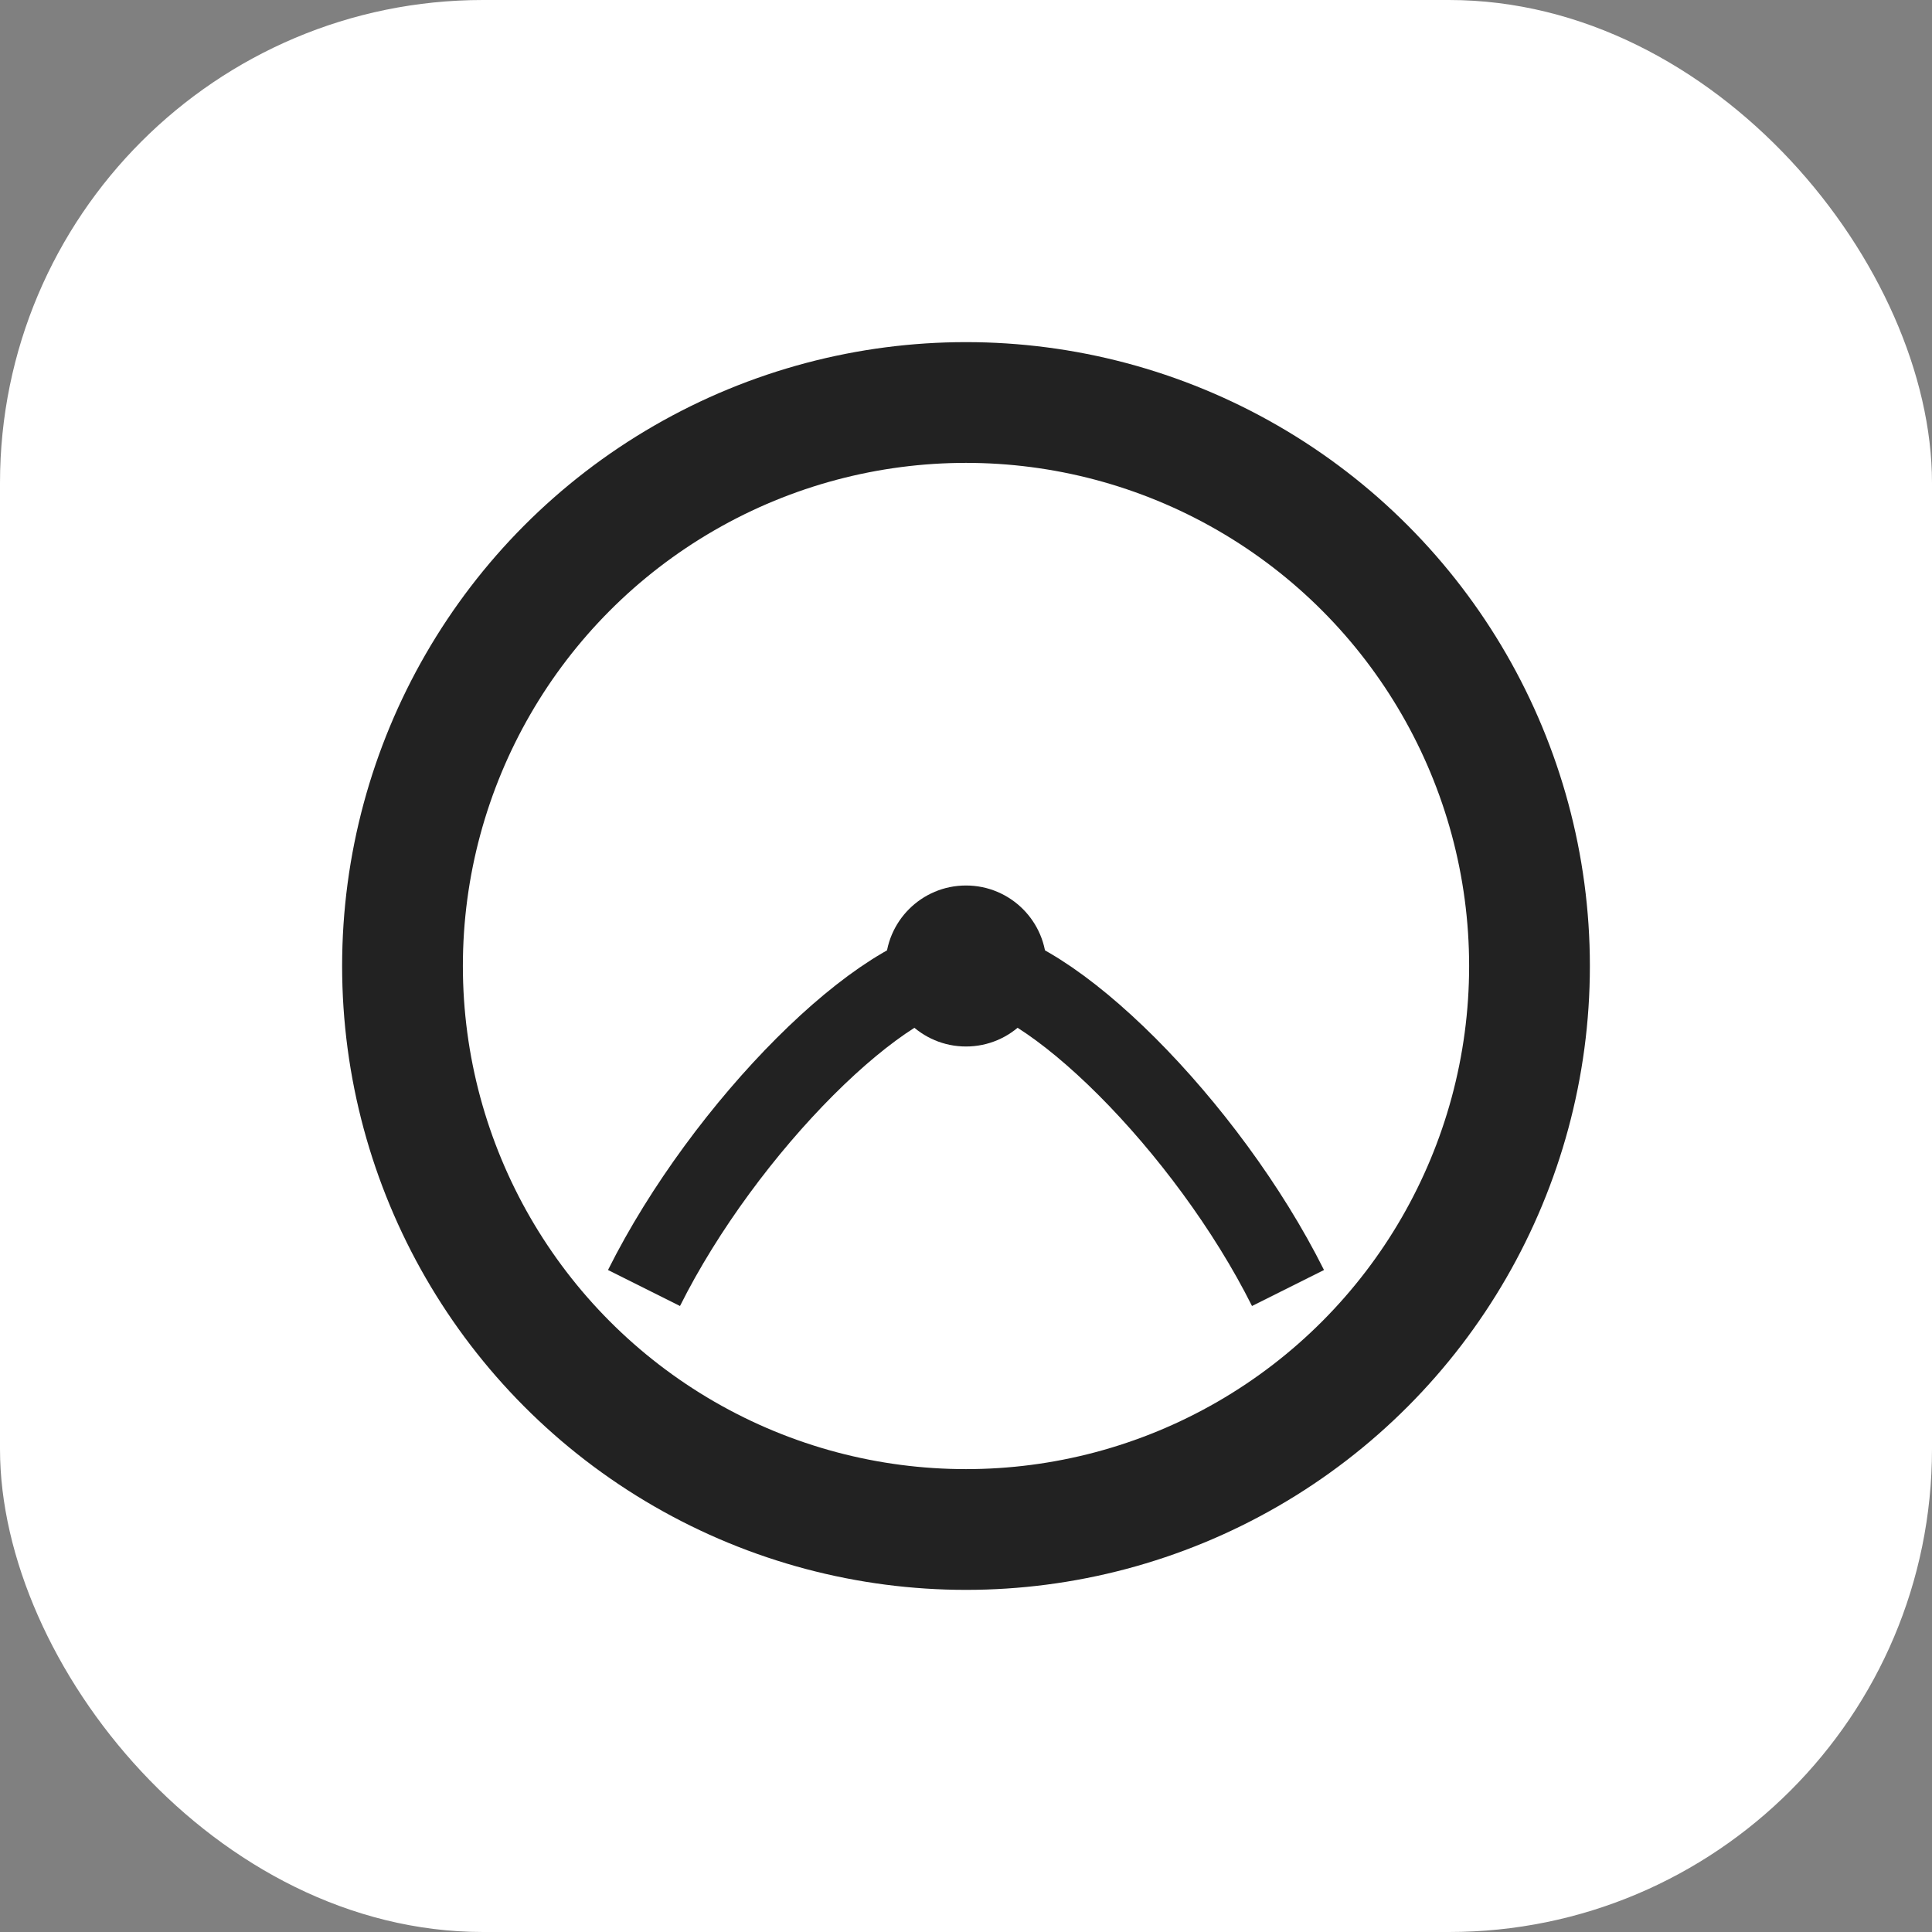 <svg viewBox="0 0 48 48" fill="none" xmlns="http://www.w3.org/2000/svg">
  <rect x="0" y="0" width="48" height="48" fill="#808080" stroke="none"/>
  <rect width="48" height="48" rx="12" fill="#fff"/>
  <circle cx="24" cy="24" r="14" stroke="#222" stroke-width="3" fill="#fff"/>
  <path d="M16 32c2-4 6-8 8-8s6 4 8 8" stroke="#222" stroke-width="2" fill="none"/>
  <circle cx="24" cy="24" r="2" fill="#222"/>
</svg>
